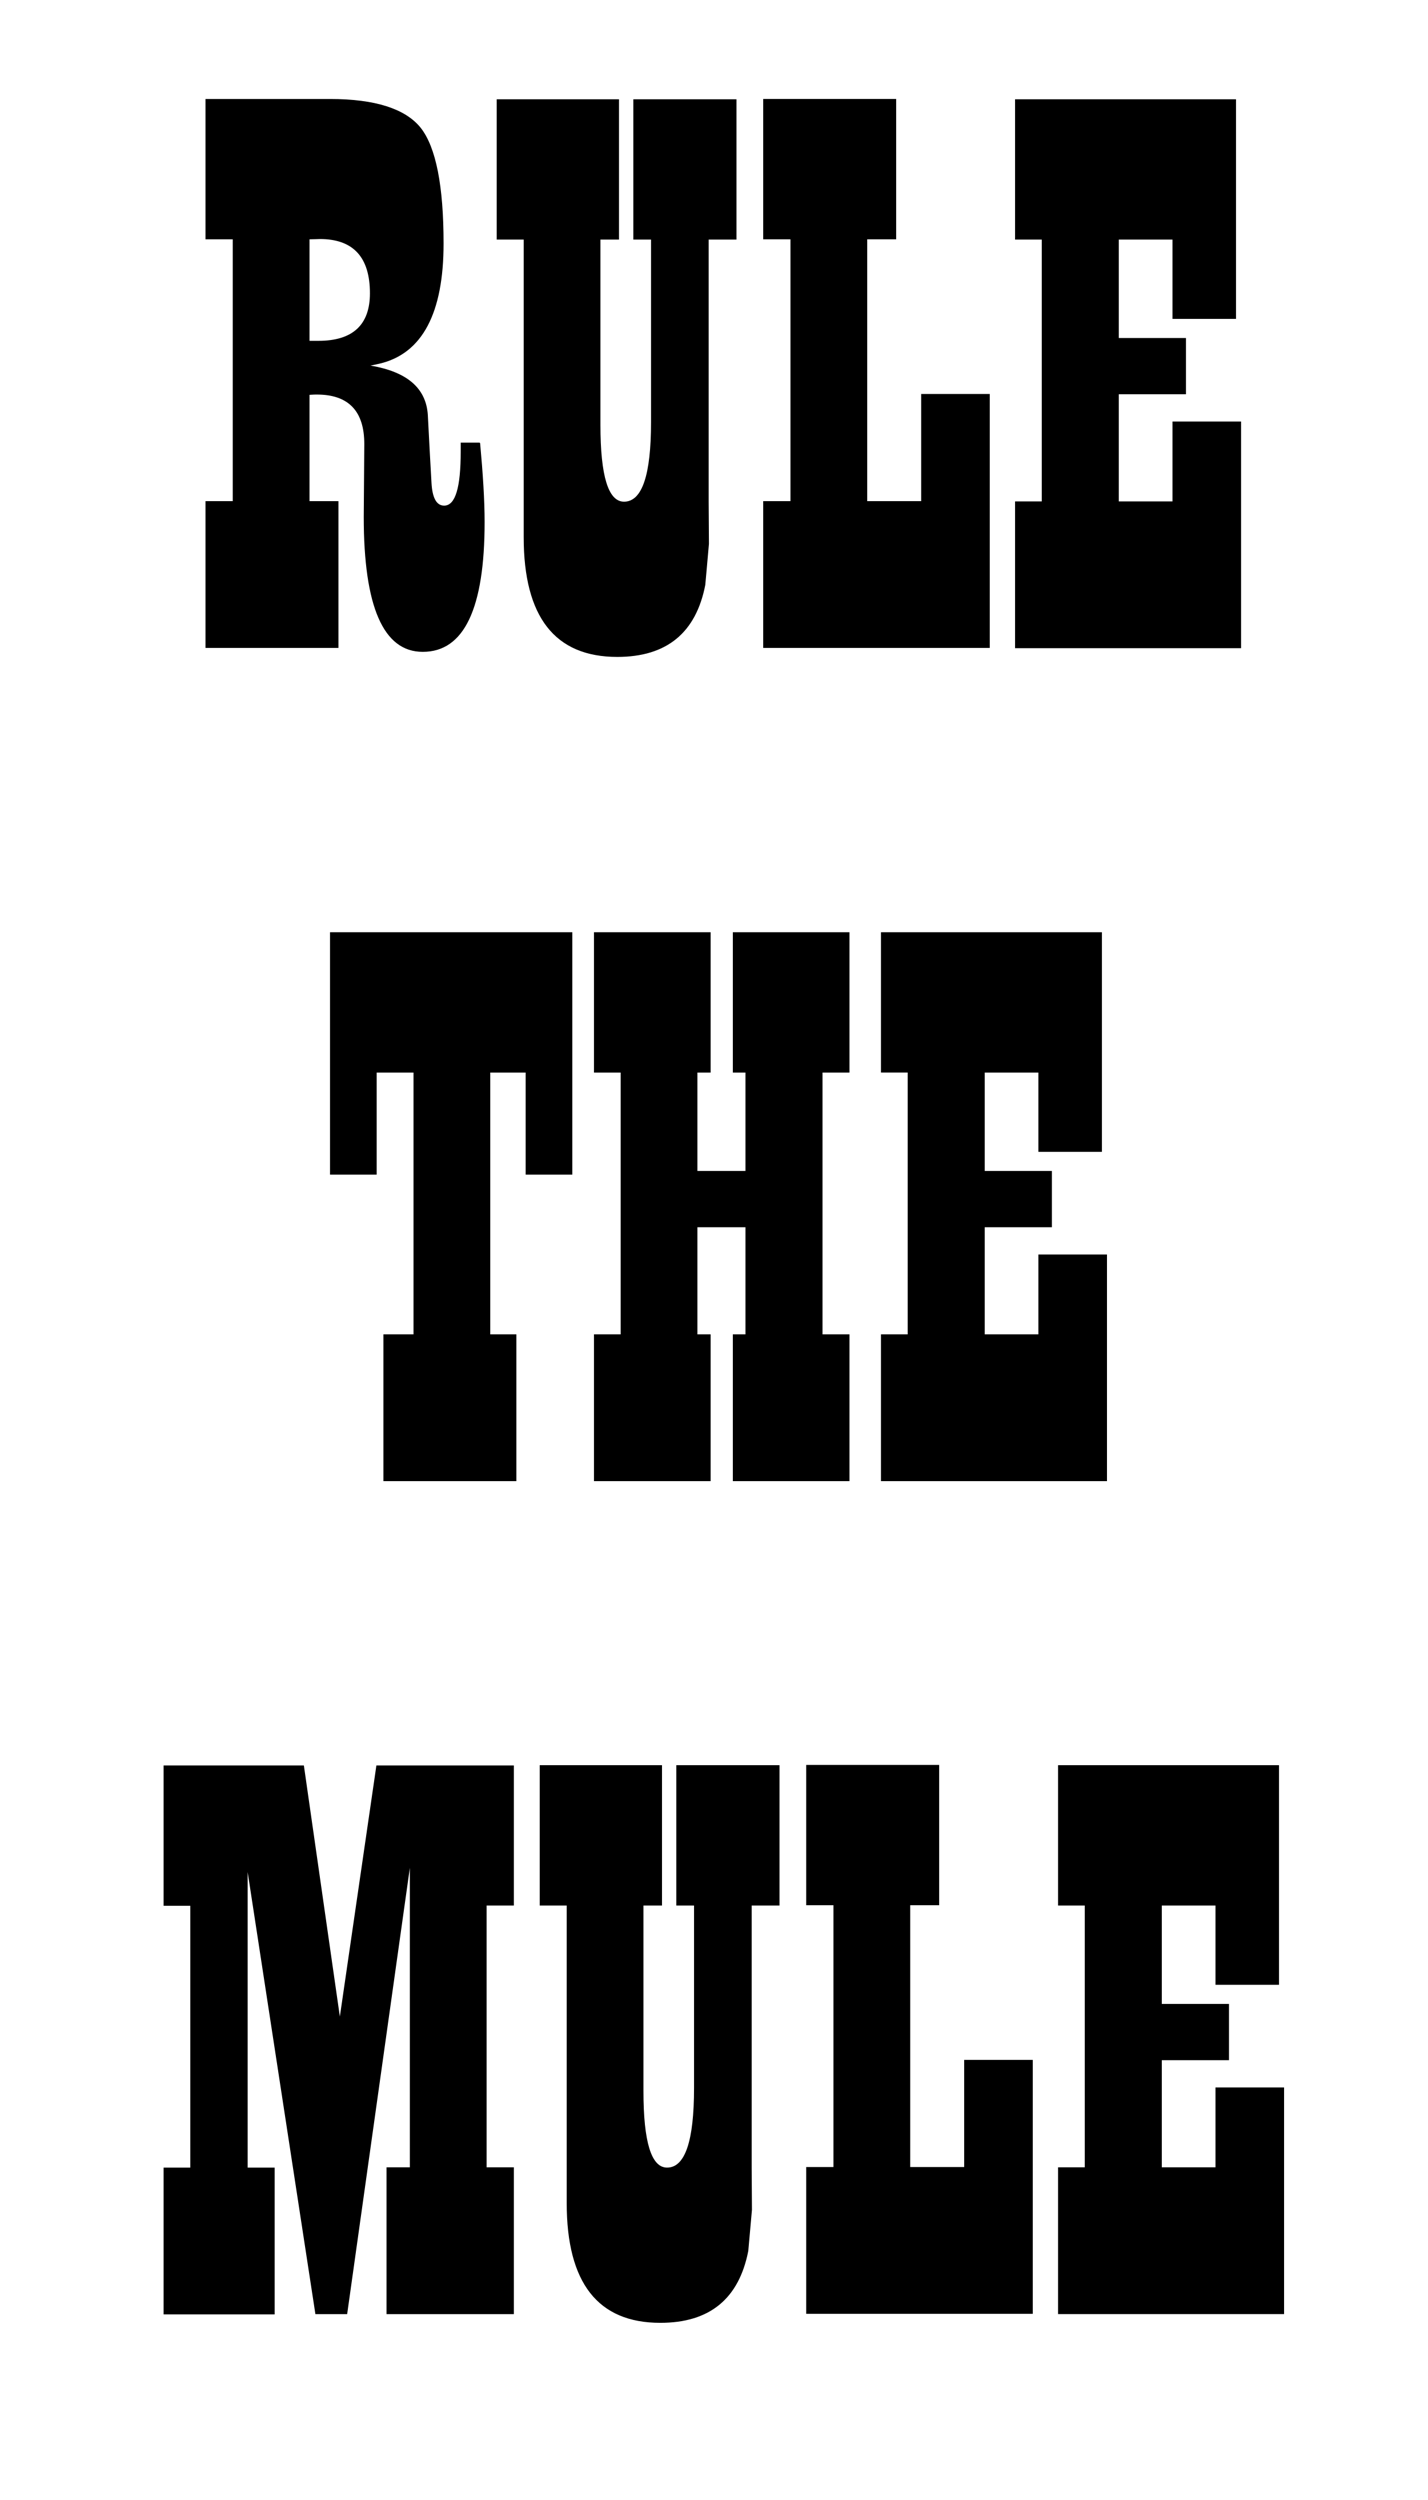<?xml version="1.0" encoding="UTF-8"?>
<!DOCTYPE svg PUBLIC "-//W3C//DTD SVG 1.1//EN" "http://www.w3.org/Graphics/SVG/1.1/DTD/svg11.dtd">
<!-- Creator: CorelDRAW -->
<svg xmlns="http://www.w3.org/2000/svg" xml:space="preserve" width="100%" height="100%" style="shape-rendering:geometricPrecision; text-rendering:geometricPrecision; image-rendering:optimizeQuality; fill-rule:evenodd; clip-rule:evenodd"
viewBox="0 0 5.08 8.89"
 xmlns:xlink="http://www.w3.org/1999/xlink">
 <defs>
  <style type="text/css">
   <![CDATA[
    .fil0 {fill:#EAEAEA}
    .fil1 {fill:black;fill-rule:nonzero}
   ]]>
  </style>
 </defs>
 <g id="Capa_x0020_1">
  <path class="fil0" d="M-3.105 13.361l0 0zm0.082 -0.022l-0.082 0.022c-0.029,-0.101 -0.171,-0.098 -0.071,0.065 0.037,0.061 0.042,-0.035 0.152,-0.088z"/>
  <path class="fil1" d="M1.708 1.576c0.01,0.11 0.016,0.203 0.016,0.28 0,0.308 -0.073,0.462 -0.22,0.462 -0.14,0 -0.21,-0.16 -0.21,-0.48l0.001 -0.129 0.001 -0.13c0,-0.117 -0.056,-0.176 -0.169,-0.176 -0.004,0 -0.013,0 -0.026,0.001l0 0.378 0.103 0 0 0.522 -0.473 0 0 -0.522 0.097 0 0 -0.931 -0.097 0 0 -0.499 0.443 0c0.161,0 0.269,0.035 0.323,0.103 0.054,0.069 0.081,0.206 0.081,0.411 0,0.248 -0.076,0.391 -0.227,0.427 -0.008,0.002 -0.019,0.004 -0.033,0.007 0.13,0.022 0.198,0.08 0.204,0.176l0.007 0.134 0.006 0.107c0.003,0.054 0.018,0.081 0.045,0.081 0.04,0 0.059,-0.064 0.059,-0.193l0 -0.031 0.067 0zm-0.606 -0.364l0.031 0c0.122,0 0.183,-0.057 0.183,-0.169 0,-0.128 -0.059,-0.193 -0.178,-0.193 -0.007,0 -0.02,0.001 -0.037,0.001l0 0.361zm1.518 -0.859l0 0.499 -0.099 0 0 0.932 0.001 0.15 -0.013 0.146c-0.033,0.17 -0.137,0.256 -0.313,0.256 -0.222,0 -0.333,-0.142 -0.333,-0.426l0 -0.15 0 -0.908 -0.096 0 0 -0.499 0.435 0 0 0.499 -0.066 0 0 0.659c0,0.182 0.028,0.273 0.084,0.273 0.064,0 0.096,-0.094 0.096,-0.283l0 -0.649 -0.063 0 0 -0.499 0.366 0zm0.901 1.049l0 0.902 -0.806 0 0 -0.522 0.097 0 0 -0.931 -0.097 0 0 -0.499 0.473 0 0 0.499 -0.103 0 0 0.931 0.192 0 0 -0.381 0.244 0zm0.876 -1.049l0 0.781 -0.226 0 0 -0.282 -0.191 0 0 0.35 0.239 0 0 0.2 -0.239 0 0 0.381 0.191 0 0 -0.284 0.244 0 0 0.806 -0.804 0 0 -0.522 0.095 0 0 -0.931 -0.095 0 0 -0.499 0.785 0zm-2.361 2.962l0 0.862 -0.166 0 0 -0.363 -0.126 0 0 0.931 0.093 0 0 0.522 -0.473 0 0 -0.522 0.107 0 0 -0.931 -0.131 0 0 0.363 -0.166 0 0 -0.862 0.862 0zm0.986 0l0 0.499 -0.096 0 0 0.931 0.096 0 0 0.522 -0.415 0 0 -0.522 0.045 0 0 -0.381 -0.171 0 0 0.381 0.047 0 0 0.522 -0.415 0 0 -0.522 0.095 0 0 -0.931 -0.095 0 0 -0.499 0.415 0 0 0.499 -0.047 0 0 0.35 0.171 0 0 -0.35 -0.045 0 0 -0.499 0.415 0zm0.898 0l0 0.781 -0.226 0 0 -0.282 -0.191 0 0 0.35 0.239 0 0 0.2 -0.239 0 0 0.381 0.191 0 0 -0.284 0.244 0 0 0.806 -0.804 0 0 -0.522 0.095 0 0 -0.931 -0.095 0 0 -0.499 0.785 0zm-2.092 2.962l0 0.499 -0.097 0 0 0.931 0.097 0 0 0.522 -0.453 0 0 -0.522 0.083 0 0 -1.065 -0.223 1.587 -0.113 0 -0.241 -1.572 0 1.051 0.096 0 0 0.522 -0.395 0 0 -0.522 0.095 0 0 -0.931 -0.095 0 0 -0.499 0.499 0 0.128 0.893 0.13 -0.893 0.489 0zm0.945 0l0 0.499 -0.099 0 0 0.932 0.001 0.15 -0.013 0.146c-0.033,0.17 -0.137,0.256 -0.313,0.256 -0.222,0 -0.333,-0.142 -0.333,-0.426l0 -0.15 0 -0.908 -0.096 0 0 -0.499 0.435 0 0 0.499 -0.066 0 0 0.659c0,0.182 0.028,0.273 0.084,0.273 0.064,0 0.096,-0.094 0.096,-0.283l0 -0.649 -0.063 0 0 -0.499 0.366 0zm0.901 1.049l0 0.902 -0.806 0 0 -0.522 0.097 0 0 -0.931 -0.097 0 0 -0.499 0.473 0 0 0.499 -0.103 0 0 0.931 0.192 0 0 -0.381 0.244 0zm0.876 -1.049l0 0.781 -0.226 0 0 -0.282 -0.191 0 0 0.35 0.239 0 0 0.2 -0.239 0 0 0.381 0.191 0 0 -0.284 0.244 0 0 0.806 -0.804 0 0 -0.522 0.095 0 0 -0.931 -0.095 0 0 -0.499 0.785 0z"/>
 </g>
</svg>
